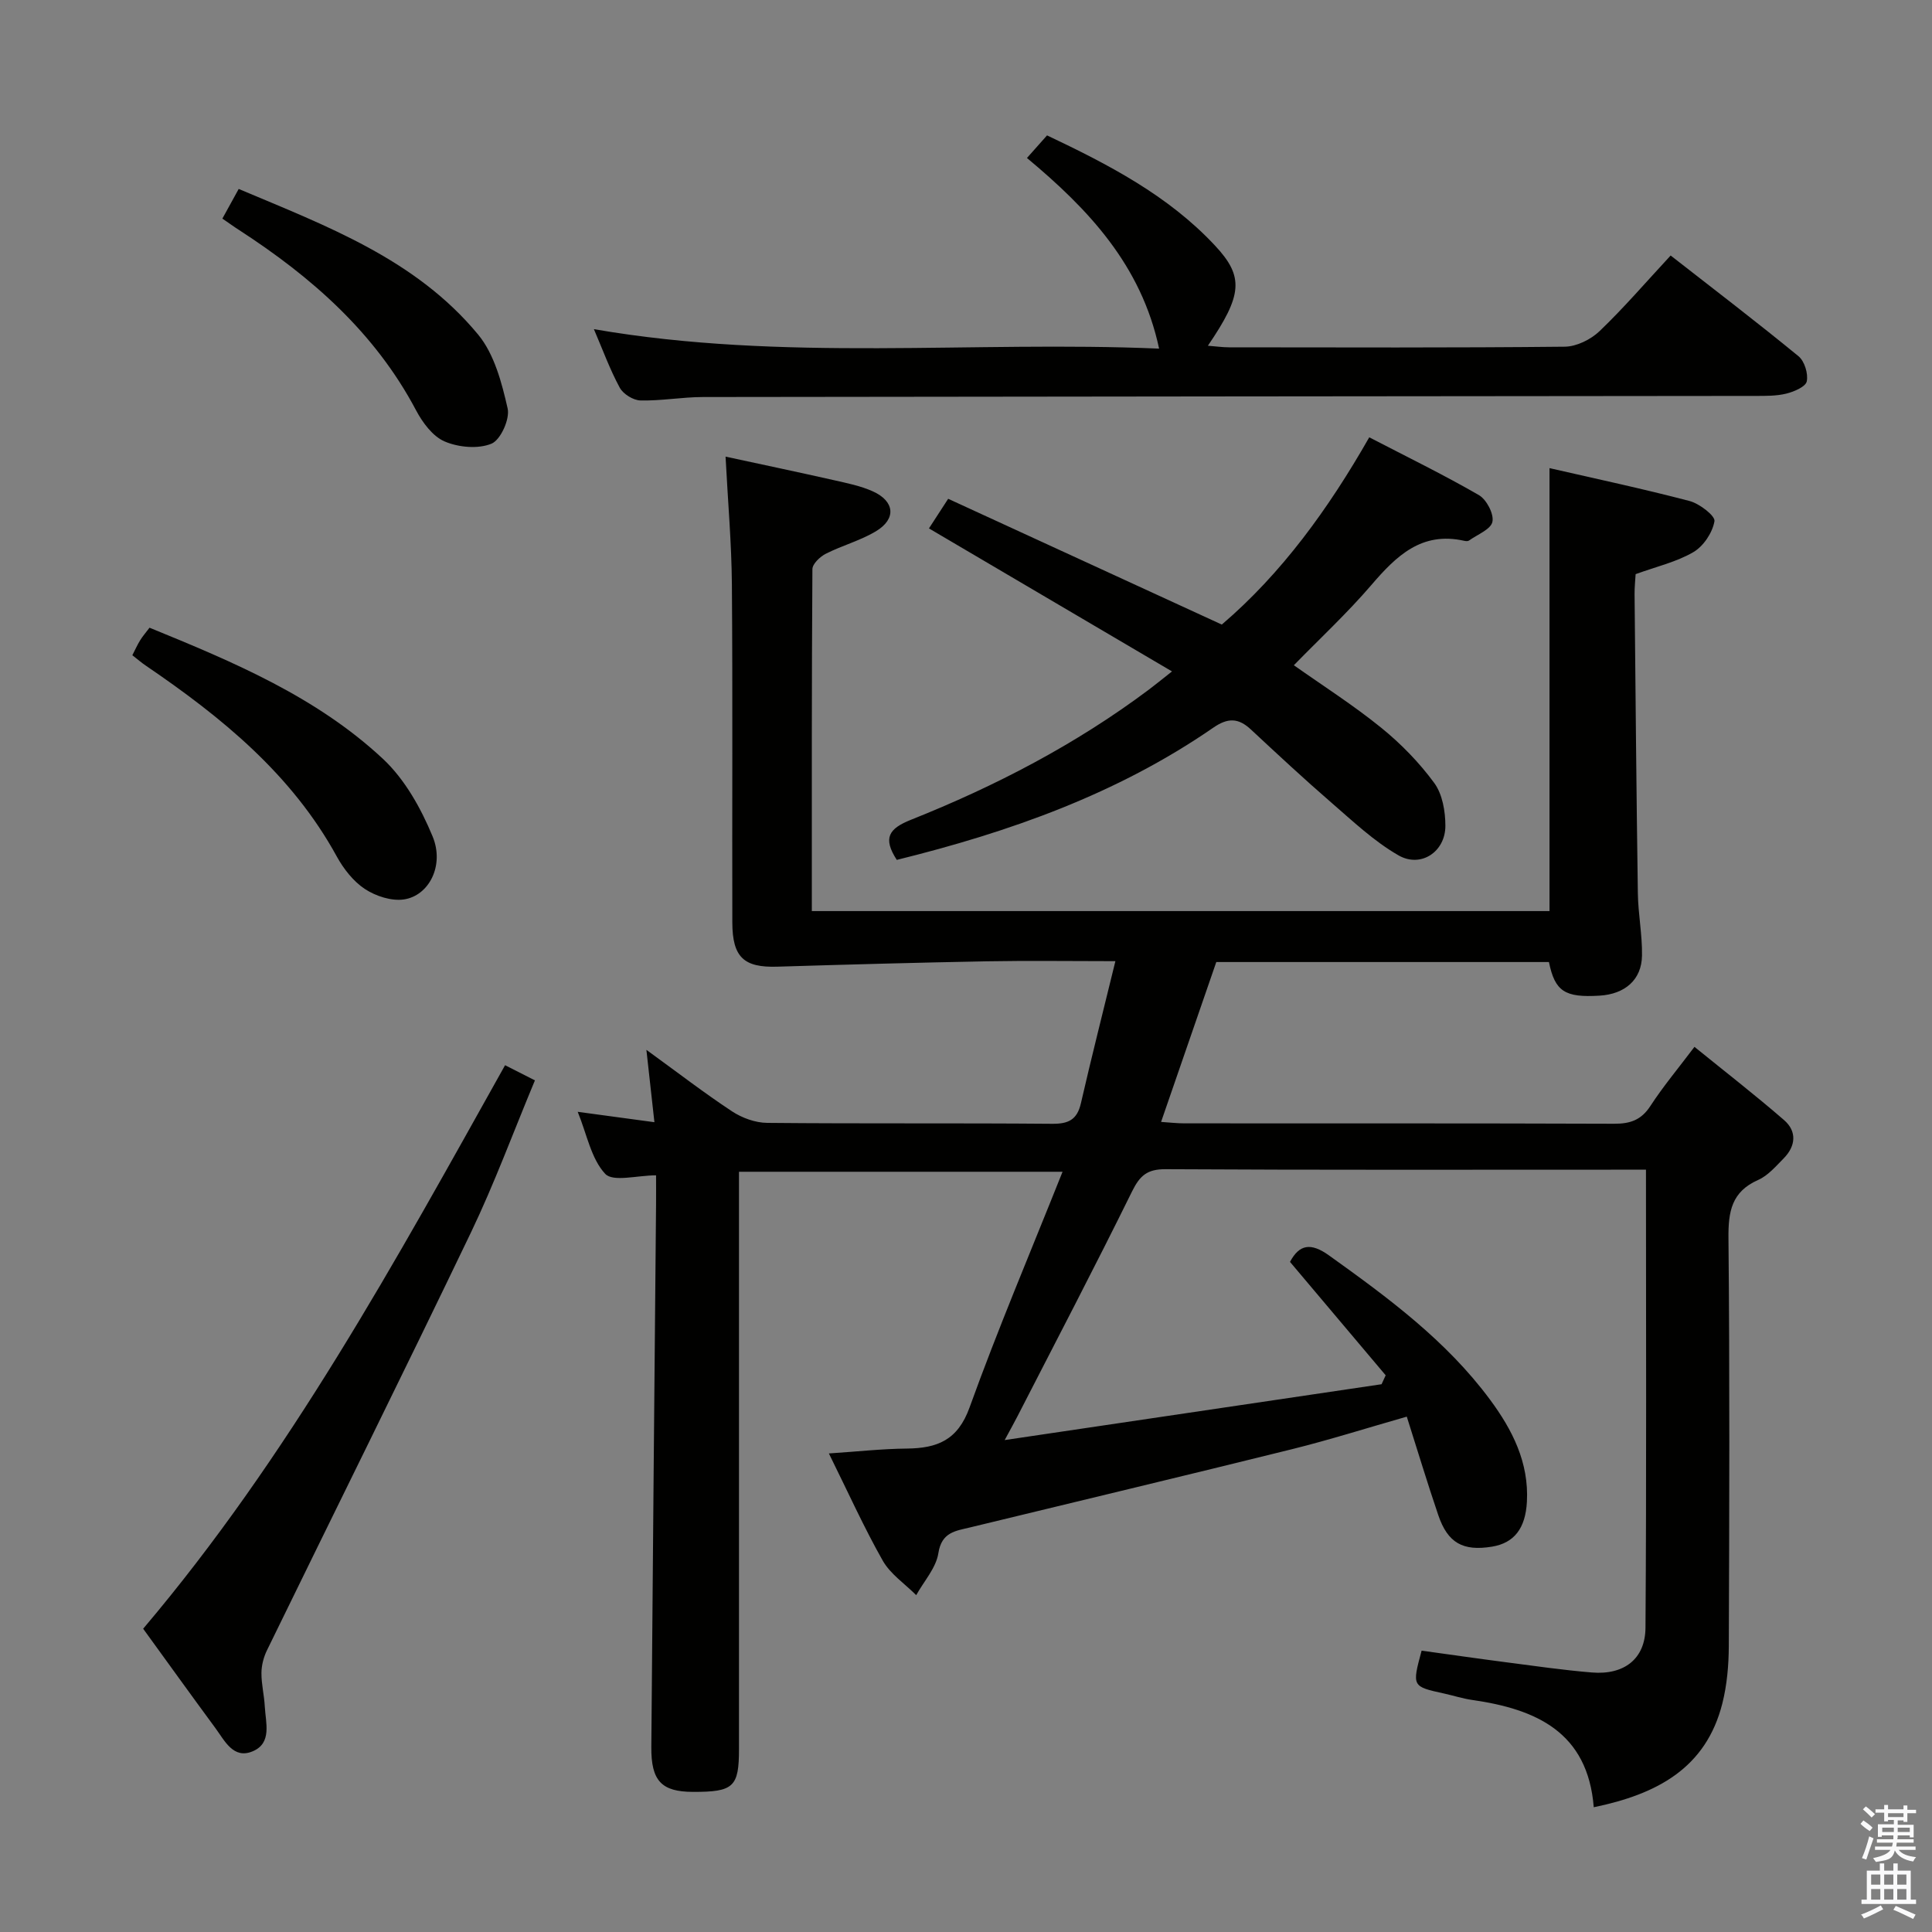 <svg enable-background="new 0 0 400 400" viewBox="0 0 400 400" xmlns="http://www.w3.org/2000/svg"><rect x="0" y="0" width="400" height="400" fill="#808080" stroke="none"/><path d="m385.2 377.6.6-.7c.6.4 1.3.9 1.9 1.5l-.6.7c-.8-.5-1.4-1-1.9-1.5zm.3 7.1c.6-1.4 1.1-2.9 1.5-4.5.3.1.6.3.9.4-.5 1.4-1 2.9-1.5 4.4zm.2-10.1.6-.6c.7.5 1.3 1.1 1.9 1.6l-.7.7c-.6-.6-1.2-1.2-1.8-1.7zm8.4-.8h.8v.9h1.8v.7h-1.8v1.8h-.8v-.3h-1.2v.9h3.3v2.6h-.8v-.4h-2.5c0 .3 0 .6-.1.8h3.4v.7h-3.5c0 .3-.1.6-.1.8h4v.7h-3.5c.7.9 1.9 1.3 3.6 1.5-.2.2-.4.5-.6.9-1.9-.3-3.2-1.1-3.8-2.3-.5 2.1-1.8 2-3.9 2.4-.2-.3-.4-.5-.6-.8 1.9-.4 3.1-.9 3.6-1.7h-3.2v-.7h3.5c.1-.2.1-.5.2-.8h-3.3v-.7h3.4c0-.2 0-.5 0-.8h-2.4v.3h-.8v-2.6h3.3v-.9h-1.2v.3h-.8v-1.8h-1.8v-.7h1.8v-.9h.8v.9h3.2zm-4.4 5.5h2.4c0-.3 0-.6 0-.9h-2.4zm1.2-3.1h3.2v-.8h-3.2zm4.4 2.2h-2.4v.9h2.5v-.9z" fill="#fafafb"/><path d="m389.2 385.8h.9v1.5h1.9v-1.5h.9v1.5h2.7v6h1.1v.9h-11.3v-.9h1.1v-6h2.7zm.2 8.7.5.8c-1.2.6-2.5 1.3-4 1.9-.2-.3-.3-.6-.6-.8 1.6-.6 3-1.3 4.1-1.9zm-2-4.3h1.9v-2.1h-1.9zm0 3.1h1.9v-2.2h-1.9zm2.7-3.1h1.9v-2.1h-1.9zm0 3.1h1.9v-2.2h-1.9zm2.4 1.3c1.4.6 2.7 1.2 4.1 1.8l-.5.9c-1.5-.7-2.8-1.4-4.1-1.9zm2.2-6.5h-1.9v2.1h1.9zm-1.9 5.2h1.9v-2.2h-1.9z" fill="#fafafb"/><g fill="#010100"><path d="m340.78 242.17c-2.23 0-3.86 0-5.48 0-31.33 0-62.66.08-93.99-.1-3.79-.02-5.31 1.32-6.93 4.6-7.7 15.63-15.78 31.08-23.74 46.59-.66 1.28-1.36 2.54-2.63 4.89 26.67-3.95 52.35-7.76 78.03-11.56.28-.62.57-1.23.85-1.85-6.58-7.79-13.15-15.59-19.81-23.48 1.92-3.6 4.27-4.07 8.09-1.33 12.22 8.75 24.28 17.63 33.33 29.86 4.62 6.24 8.07 13.01 7.63 21.14-.3 5.51-2.63 8.53-7.23 9.29-6.01.98-9.16-.76-11.12-6.53-2.24-6.58-4.25-13.24-6.52-20.39-8.24 2.35-15.92 4.79-23.73 6.73-22.21 5.51-44.47 10.81-66.7 16.21-2.97.72-5.88.96-6.55 5.32-.47 3.06-2.99 5.81-4.59 8.7-2.35-2.36-5.34-4.35-6.93-7.15-3.92-6.92-7.19-14.2-11.15-22.19 5.79-.38 10.97-.96 16.15-1.01 6.26-.07 10.52-1.7 12.97-8.49 5.84-16.2 12.58-32.07 19.26-48.82-22.76 0-44.45 0-66.99 0v5.52 113.98c0 7.88-1.11 8.91-9.53 8.89-6.49-.02-8.68-2.25-8.62-9.3.29-37.47.65-74.95.98-112.42.02-1.98 0-3.95 0-5.93-3.89 0-8.91 1.43-10.53-.31-2.91-3.12-3.78-8.15-5.69-12.84 5.58.76 10.43 1.41 15.88 2.15-.56-5.03-1.05-9.5-1.66-14.98 6.44 4.67 11.95 8.92 17.74 12.74 2.07 1.36 4.82 2.36 7.26 2.38 19.66.19 39.33.02 58.99.19 3.39.03 5.18-.83 5.97-4.25 2.22-9.66 4.66-19.26 7.14-29.42-9.39 0-18.04-.13-26.68.03-14.45.27-28.9.67-43.34 1.11-6.87.21-9.27-1.92-9.29-9.13-.06-23.33.09-46.66-.09-69.99-.07-8.59-.83-17.16-1.31-26.48 7.65 1.65 15.04 3.21 22.41 4.87 2.73.62 5.55 1.18 8.08 2.32 4.54 2.05 4.89 5.69.68 8.24-3.23 1.95-7.03 2.96-10.42 4.68-1.2.61-2.77 2.1-2.77 3.2-.16 23.47-.12 46.95-.12 70.78h152.73c0-30.47 0-60.85 0-91.71 9.46 2.17 19.29 4.26 29 6.81 2.06.54 5.35 3.08 5.15 4.19-.41 2.37-2.28 5.18-4.38 6.4-3.52 2.05-7.68 3-11.94 4.55-.07 1.2-.23 2.67-.22 4.13.2 20.64.38 41.29.68 61.93.06 4.31.93 8.62.86 12.92-.08 5.01-3.53 7.97-8.79 8.29-7.2.44-9.24-.89-10.48-6.96-22.92 0-45.88 0-68.87 0-3.78 10.94-7.5 21.72-11.43 33.1 1.69.11 3.27.3 4.84.3 29.66.02 59.32-.03 88.99.08 3.31.01 5.59-.78 7.47-3.67 2.62-4.03 5.73-7.74 9.13-12.25 6.31 5.12 12.58 9.98 18.55 15.16 2.69 2.33 2.44 5.37-.07 7.92-1.63 1.65-3.26 3.58-5.3 4.48-5.5 2.43-6.19 6.55-6.14 12.02.27 28.16.18 56.32.07 84.49-.02 3.96-.37 8.02-1.33 11.84-3.38 13.44-13.54 18.82-26.63 21.52-1.24-15.59-11.96-20.32-25.16-22.21-1.96-.28-3.87-.9-5.81-1.33-6.67-1.46-6.67-1.46-4.67-8.88 5.75.79 11.6 1.64 17.46 2.4 5.93.77 11.85 1.63 17.8 2.12 6.65.55 11.05-2.8 11.09-9.28.22-31.32.1-62.63.1-94.82z"/><path d="m122.96 68.15c39.39 6.81 78.34 2.36 117.02 4.03-3.69-17.32-14.69-28.91-27.36-39.47 1.48-1.66 2.69-3.02 4.16-4.68 12.69 6.02 25.06 12.41 34.78 22.82 6.04 6.47 5.68 10.21-1.48 20.73 1.67.13 3.05.33 4.42.33 23.16.02 46.31.11 69.47-.13 2.44-.03 5.38-1.48 7.19-3.21 5.02-4.8 9.56-10.1 14.73-15.67 9.07 7.08 17.9 13.82 26.48 20.86 1.24 1.02 2.03 3.61 1.7 5.2-.23 1.12-2.63 2.13-4.22 2.53-2.06.51-4.28.48-6.43.48-72.63.08-145.27.12-217.9.23-4.31.01-8.62.81-12.92.71-1.49-.03-3.58-1.33-4.29-2.65-2.04-3.76-3.52-7.85-5.35-12.11z"/><path d="m185.67 178.03c-2.94-4.53-1.65-6.47 2.9-8.29 17.5-6.97 34.16-15.62 49.3-26.97 1.32-.99 2.6-2.04 4.78-3.76-17.08-10.05-33.63-19.78-50.32-29.61 1.21-1.86 2.37-3.65 3.98-6.13 18.88 8.68 37.54 17.26 56.65 26.04 12.39-10.58 22.09-23.97 30.53-38.77 7.77 4.03 15.38 7.74 22.69 11.96 1.59.92 3.15 3.9 2.81 5.53-.32 1.57-3.12 2.64-4.86 3.89-.23.16-.67.12-.98.05-8.84-1.99-14.08 3.15-19.25 9.18-4.97 5.79-10.59 11.01-16.02 16.58 6.01 4.25 12.31 8.26 18.07 12.93 4.09 3.31 7.88 7.2 10.99 11.44 1.7 2.31 2.31 5.87 2.31 8.87.02 5.36-5.06 8.79-9.71 6.12-5.09-2.92-9.49-7.11-13.98-10.99-5.65-4.89-11.12-9.99-16.59-15.08-2.58-2.4-4.76-2.45-7.79-.35-19.86 13.71-42.18 21.6-65.51 27.36z"/><path d="m104.57 220.54c2.02 1.03 3.87 1.97 6.18 3.14-4.48 10.73-8.38 21.34-13.24 31.48-13.88 28.93-28.17 57.66-42.23 86.5-.7 1.43-1.14 3.13-1.15 4.71-.02 2.31.57 4.61.69 6.93.18 3.38 1.56 7.6-2.53 9.3-3.98 1.66-5.77-2.2-7.69-4.81-5.02-6.81-9.95-13.68-14.96-20.58 30.17-35.62 52.23-76.08 74.93-116.67z"/><path d="m27.4 135.66c.57-1.11 1.03-2.15 1.62-3.1.51-.84 1.17-1.58 1.94-2.6 17.3 7.07 34.53 14.28 48.33 27.16 4.53 4.23 7.88 10.25 10.28 16.06 2.49 6.03-.77 12.29-5.97 13.04-2.57.37-5.81-.69-8.05-2.16-2.39-1.58-4.41-4.16-5.82-6.73-9.33-17.03-23.82-28.81-39.47-39.47-.97-.65-1.84-1.41-2.86-2.2z"/><path d="m46.04 45.26c1.08-1.95 2.1-3.8 3.38-6.14 18.17 7.67 36.66 14.52 49.58 30.16 3.35 4.06 4.89 9.96 6.1 15.28.5 2.19-1.45 6.51-3.34 7.3-2.77 1.14-6.83.77-9.7-.46-2.47-1.05-4.58-3.92-5.93-6.47-8.51-16.08-21.61-27.56-36.56-37.26-1.1-.7-2.16-1.48-3.53-2.41z"/></g></svg>
